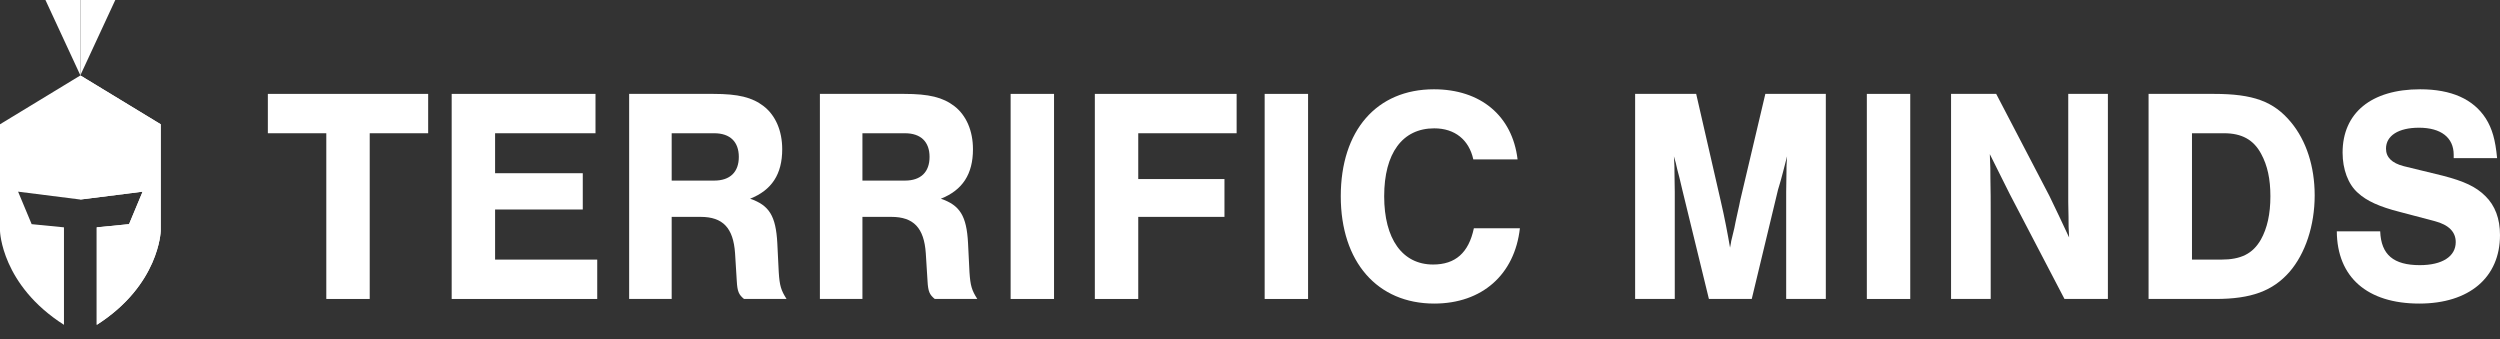 <svg width="140" height="19" viewBox="0 0 140 19" fill="none" xmlns="http://www.w3.org/2000/svg">
<rect x="0" y="0" width="140" height="19" fill="#333333" stroke="none"/>
<path d="M4.5 4.225L0 6.96V12.937C0 12.937 0.078 15.957 3.582 18.19V12.731L1.773 12.553L1.013 10.733C1.016 10.733 4.5 11.174 4.5 11.174C4.5 11.174 7.984 10.733 7.987 10.733L7.227 12.553L5.418 12.731V18.191C8.922 15.957 9 12.937 9 12.937V6.96L4.5 4.225Z" fill="white"/>
<path d="M4.5 4.225L9 6.96V12.937C9 12.937 8.922 15.957 5.418 18.19V12.731L7.227 12.553L7.987 10.733C7.984 10.733 4.5 11.174 4.5 11.174" fill="white"/>
<path d="M2.545 0H4.5V4.217L2.545 0Z" fill="white"/>
<path d="M6.456 0H4.5V4.217L6.456 0Z" fill="white"/>
<path d="M20.704 7.462H23.977V5.258H15V7.462H18.273V16.742H20.704V7.462Z" fill="white"/>
<path d="M33.348 5.258H25.294V16.742H33.445V14.538H27.725V11.732H32.635V9.7H27.725V7.462H33.348V5.258Z" fill="white"/>
<path d="M37.614 12.145H39.235C40.482 12.145 41.066 12.765 41.163 14.177L41.26 15.743C41.292 16.329 41.374 16.501 41.665 16.742H44.047C43.739 16.26 43.658 16.001 43.61 15.244L43.529 13.608C43.448 12.093 43.075 11.491 42.005 11.129C43.221 10.647 43.804 9.752 43.804 8.357C43.804 7.324 43.431 6.463 42.767 5.947C42.119 5.448 41.341 5.258 39.948 5.258H35.232V16.742H37.614V12.145ZM37.614 10.113V7.462H39.996C40.887 7.462 41.374 7.944 41.374 8.788C41.374 9.631 40.887 10.113 39.996 10.113H37.614Z" fill="white"/>
<path d="M48.296 12.145H49.916C51.164 12.145 51.747 12.765 51.844 14.177L51.942 15.743C51.974 16.329 52.055 16.501 52.347 16.742H54.729C54.421 16.26 54.34 16.001 54.291 15.244L54.21 13.608C54.129 12.093 53.757 11.491 52.687 11.129C53.902 10.647 54.486 9.752 54.486 8.357C54.486 7.324 54.113 6.463 53.449 5.947C52.8 5.448 52.023 5.258 50.629 5.258H45.914V16.742H48.296V12.145ZM48.296 10.113V7.462H50.678C51.569 7.462 52.055 7.944 52.055 8.788C52.055 9.631 51.569 10.113 50.678 10.113H48.296Z" fill="white"/>
<path d="M59.026 5.258H56.595V16.742H59.026V5.258Z" fill="white"/>
<path d="M69.251 5.258H61.311V16.742H63.742V12.145H68.57V10.027H63.742V7.462H69.251V5.258Z" fill="white"/>
<path d="M73.252 5.258H70.821V16.742H73.252V5.258Z" fill="white"/>
<path d="M84.984 8.925C84.692 6.481 82.91 5 80.301 5C77.093 5 75.083 7.307 75.083 10.991C75.083 14.659 77.125 17 80.317 17C82.991 17 84.822 15.382 85.114 12.782H82.537C82.246 14.159 81.5 14.813 80.252 14.813C78.535 14.813 77.514 13.384 77.514 10.991C77.514 8.581 78.535 7.187 80.317 7.187C81.468 7.187 82.262 7.824 82.505 8.925H84.984Z" fill="white"/>
<path d="M98.098 16.742L99.572 10.613C99.588 10.595 99.637 10.372 99.734 10.062C99.783 9.907 99.896 9.442 100.075 8.753C100.042 9.166 100.042 9.425 100.042 9.648L100.026 10.75V16.742H102.246V5.258H98.859L97.449 11.232C97.449 11.267 97.368 11.628 97.287 11.99C97.223 12.3 97.158 12.558 97.125 12.765L96.947 13.505C96.947 13.522 96.931 13.643 96.882 13.867C96.753 13.109 96.574 12.162 96.364 11.267L94.986 5.258H91.567V16.742H93.787V10.75L93.771 9.648C93.771 9.459 93.771 9.166 93.739 8.753C93.836 9.08 93.852 9.149 93.933 9.511C93.998 9.752 94.095 10.113 94.209 10.63L95.699 16.742H98.098Z" fill="white"/>
<path d="M106.974 5.258H104.543V16.742H106.974V5.258Z" fill="white"/>
<path d="M118.042 16.742V5.258H115.822V10.492V11.319L115.838 12.179C115.838 12.524 115.838 12.834 115.87 13.298C115.465 12.438 115.19 11.835 114.768 10.974L111.787 5.258H109.259V16.742H111.479V12.024C111.479 11.301 111.479 10.63 111.463 10.01C111.463 9.666 111.463 9.235 111.43 8.633L112.548 10.871L115.611 16.742H118.042Z" fill="white"/>
<path d="M120.32 16.742H124.064C126.073 16.742 127.272 16.294 128.212 15.227C129.103 14.194 129.622 12.627 129.622 10.94C129.622 9.321 129.152 7.875 128.293 6.842C127.321 5.671 126.17 5.258 123.982 5.258H120.32V16.742ZM122.751 14.538V7.462H124.55C125.538 7.462 126.202 7.824 126.624 8.615C126.98 9.27 127.142 10.027 127.142 10.991C127.142 11.99 126.964 12.782 126.608 13.419C126.154 14.211 125.489 14.538 124.388 14.538H122.751Z" fill="white"/>
<path d="M139.838 8.857C139.741 7.824 139.562 7.204 139.206 6.636C138.509 5.551 137.278 5 135.528 5C132.789 5 131.185 6.326 131.185 8.547C131.185 9.476 131.493 10.32 132.044 10.802C132.53 11.25 133.243 11.577 134.393 11.869L136.354 12.386C137.132 12.592 137.521 12.989 137.521 13.557C137.521 14.366 136.759 14.848 135.511 14.848C134.037 14.848 133.34 14.263 133.291 12.954H130.861C130.877 15.519 132.562 17 135.479 17C138.282 17 140 15.537 140 13.161C140 12.248 139.725 11.508 139.174 10.974C138.655 10.458 137.991 10.148 136.792 9.838L134.604 9.304C133.94 9.132 133.616 8.805 133.616 8.323C133.616 7.6 134.312 7.152 135.463 7.152C136.694 7.152 137.407 7.703 137.407 8.667V8.857H139.838Z" fill="white"/>
</svg>
